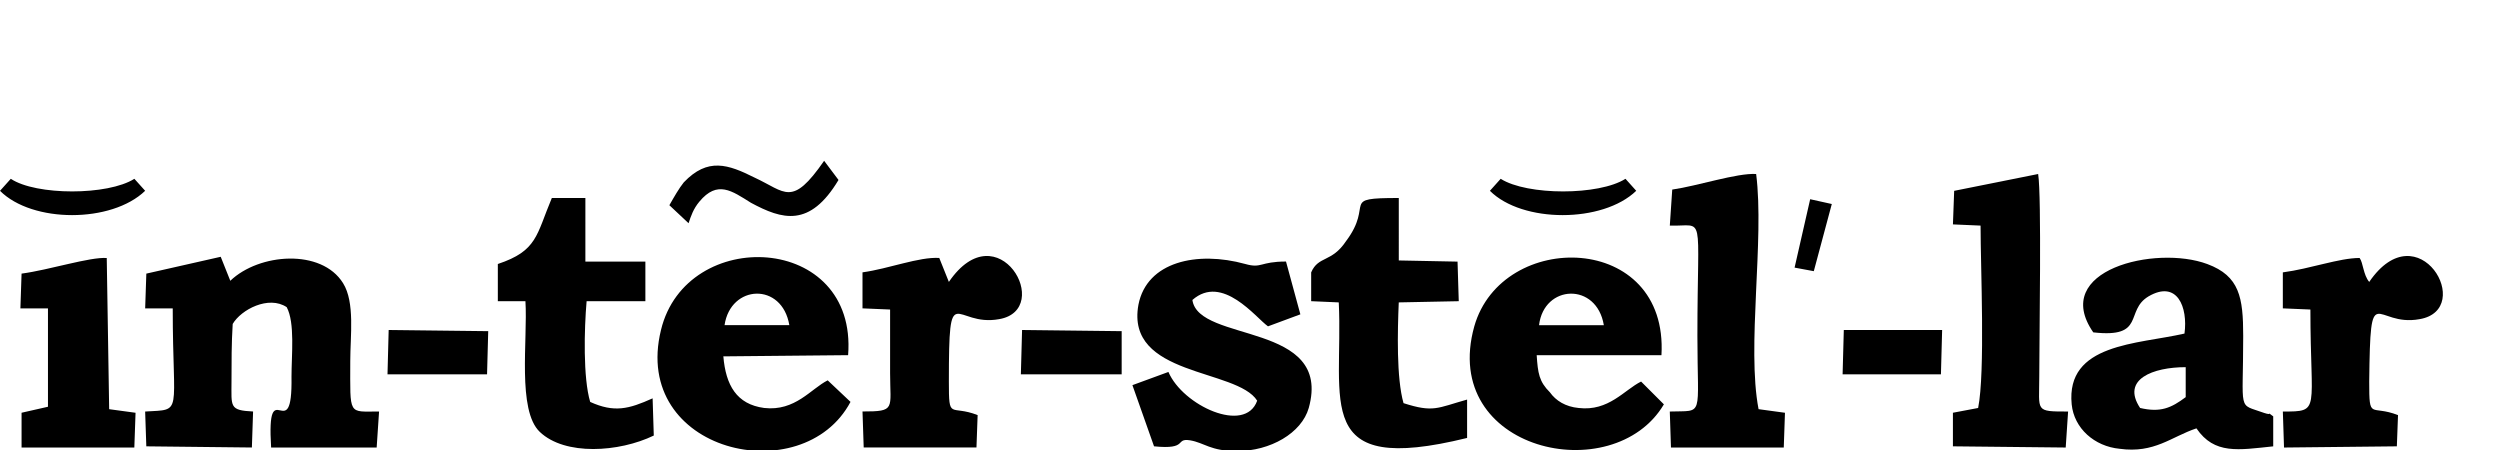 <svg xmlns="http://www.w3.org/2000/svg" width="150" height="27" viewBox="0 0 150 27"><path d="M8.78 16.416l-.07 2.086h1.654c0 6.477.648 6.048-1.655 6.19l.07 2.088 6.334.07.072-2.16c-1.438-.07-1.295-.285-1.295-1.797 0-1.152 0-2.303.072-3.456.505-.864 2.16-1.728 3.24-1.008.504.935.288 2.88.288 4.174.07 4.39-1.512-.43-1.223 4.247H22.6l.144-2.16c-1.872 0-1.728.288-1.728-3.022 0-1.51.288-3.525-.432-4.678-1.295-2.086-5.04-1.8-6.766-.143l-.575-1.44-4.463 1.01zM108.61 11.953l-.935 4.104 1.153.214 1.08-4.03zM0 11.45l.648-.722c1.51 1.01 5.83 1.01 7.414 0l.647.72c-2.017 1.945-6.767 1.945-8.71 0zM41.962 12.098c-.36.432-.504.86-.648 1.295l-1.152-1.08c.288-.505.576-1.01.864-1.37 1.44-1.51 2.664-1.08 4.247-.288 1.87.863 2.23 1.8 4.175-1.007l.863 1.15c-1.726 2.88-3.38 2.377-5.252 1.37-1.152-.72-2.016-1.368-3.096-.07zM89.393 11.45l.648-.722c1.585 1.01 5.903 1.01 7.487 0l.646.72c-2.012 1.945-6.836 1.945-8.78 0zM98.464 22.894c-1.01.503-1.944 1.798-3.744 1.585-.79-.074-1.367-.437-1.726-.94-.65-.645-.722-1.15-.793-2.228h7.486c.432-7.415-9.574-7.56-11.23-1.73-2.087 7.486 8.35 9.79 11.376 4.68l-1.368-1.368zM96.23 19.51h-3.887c.29-2.448 3.458-2.593 3.887 0zM75.43 24.043c-.72 2.018-4.462.29-5.325-1.726l-2.16.792 1.297 3.67c2.086.215 1.224-.505 2.16-.36.863.144 1.223.647 2.806.647 2.016 0 3.887-1.08 4.318-2.59 1.44-5.185-6.623-3.887-6.982-6.478 1.8-1.584 3.816 1.078 4.536 1.582l1.942-.72-.862-3.168c-1.583 0-1.44.432-2.448.146-2.88-.794-5.902-.146-6.406 2.445-.79 4.32 5.9 3.817 7.125 5.758zM29.87 15.84v2.23h1.656c.144 2.305-.505 6.55.864 7.846 1.51 1.438 4.75 1.224 6.837.217l-.07-2.233c-1.44.65-2.305.866-3.745.216-.432-1.438-.36-4.388-.215-6.045h3.526v-2.375h-3.6V11.88H33.11c-.937 2.232-.865 3.167-3.24 3.96z"/><path d="M78.67 16.344v1.727l1.656.073c.286 5.973-1.657 10.437 7.7 8.133v-2.303c-1.8.506-2.016.793-3.815.215-.43-1.51-.358-4.318-.286-6.045l3.6-.072-.073-2.375-3.525-.07V11.88c-3.598 0-1.44.29-3.167 2.592-.864 1.297-1.656.862-2.09 1.872zM100.334 11.375l-.145 2.16c2.16.074 1.655-1.005 1.655 6.623 0 4.968.432 4.462-1.656 4.534l.07 2.16h6.768l.072-2.086-1.584-.216c-.72-3.743.36-10.15-.145-14.11-1.15-.07-3.524.72-5.036.935zM117.25 11.45l-.074 2.014 1.658.072c0 2.52.285 8.782-.146 10.943l-1.513.286v2.015l6.767.072.144-2.16c-2.016 0-1.73 0-1.73-2.087 0-2.376.147-10.796-.067-12.164l-5.04 1.01zM51.75 16.344v2.158l1.656.07v3.817c0 2.16.36 2.3-1.656 2.3l.072 2.16h6.766l.07-1.943c-1.654-.647-1.726.36-1.726-2.014 0-6.333.287-3.24 3.022-3.744 3.312-.577-.07-6.55-3.022-2.233l-.576-1.438c-1.222-.074-3.022.646-4.606.864zM136.97 16.344v2.158l1.654.07c0 6.12.65 6.12-1.653 6.12l.07 2.16 6.77-.072.07-1.873c-1.655-.647-1.728.36-1.728-2.014.072-6.333.288-3.24 3.023-3.744 3.383-.577-.072-6.55-3.023-2.233-.36-.43-.36-1.148-.576-1.438-1.223 0-2.952.646-4.605.864zM1.294 16.416l-.07 2.086h1.654v5.903l-1.584.36v2.086H8.06l.073-2.085-1.583-.215-.145-9.07c-1.007-.074-3.454.717-5.11.936zM110.556 22.46h5.9l.072-2.66h-5.9zM23.25 22.46h5.973l.07-2.59-5.973-.07zM61.252 22.46H67.3v-2.59l-5.976-.07zM135.82 24.766c-1.584-.578-1.228.072-1.228-4.608 0-2.303-.214-3.597-2.156-4.316-3.096-1.153-9.43.356-6.84 4.1 3.168.36 1.873-1.295 3.313-2.158 1.728-1.007 2.374.647 2.16 2.23-2.81.648-7.128.578-6.768 4.247.143 1.44 1.367 2.522 2.878 2.666 2.088.287 3.095-.72 4.607-1.226 1.08 1.584 2.52 1.296 4.607 1.08v-1.8c-.502-.36.073 0-.575-.214zm-4.678-.938c-.866.65-1.514.938-2.736.65-1.15-1.73.79-2.448 2.736-2.448v1.798zM49.663 22.82c-1.007.503-1.944 1.87-3.814 1.658-1.656-.22-2.303-1.37-2.448-3.096l7.486-.072c.576-7.343-9.717-7.775-11.228-1.51-1.8 7.34 8.493 9.715 11.372 4.314l-1.37-1.294zm-2.303-3.31h-3.887c.36-2.448 3.455-2.593 3.887 0z"/></svg>